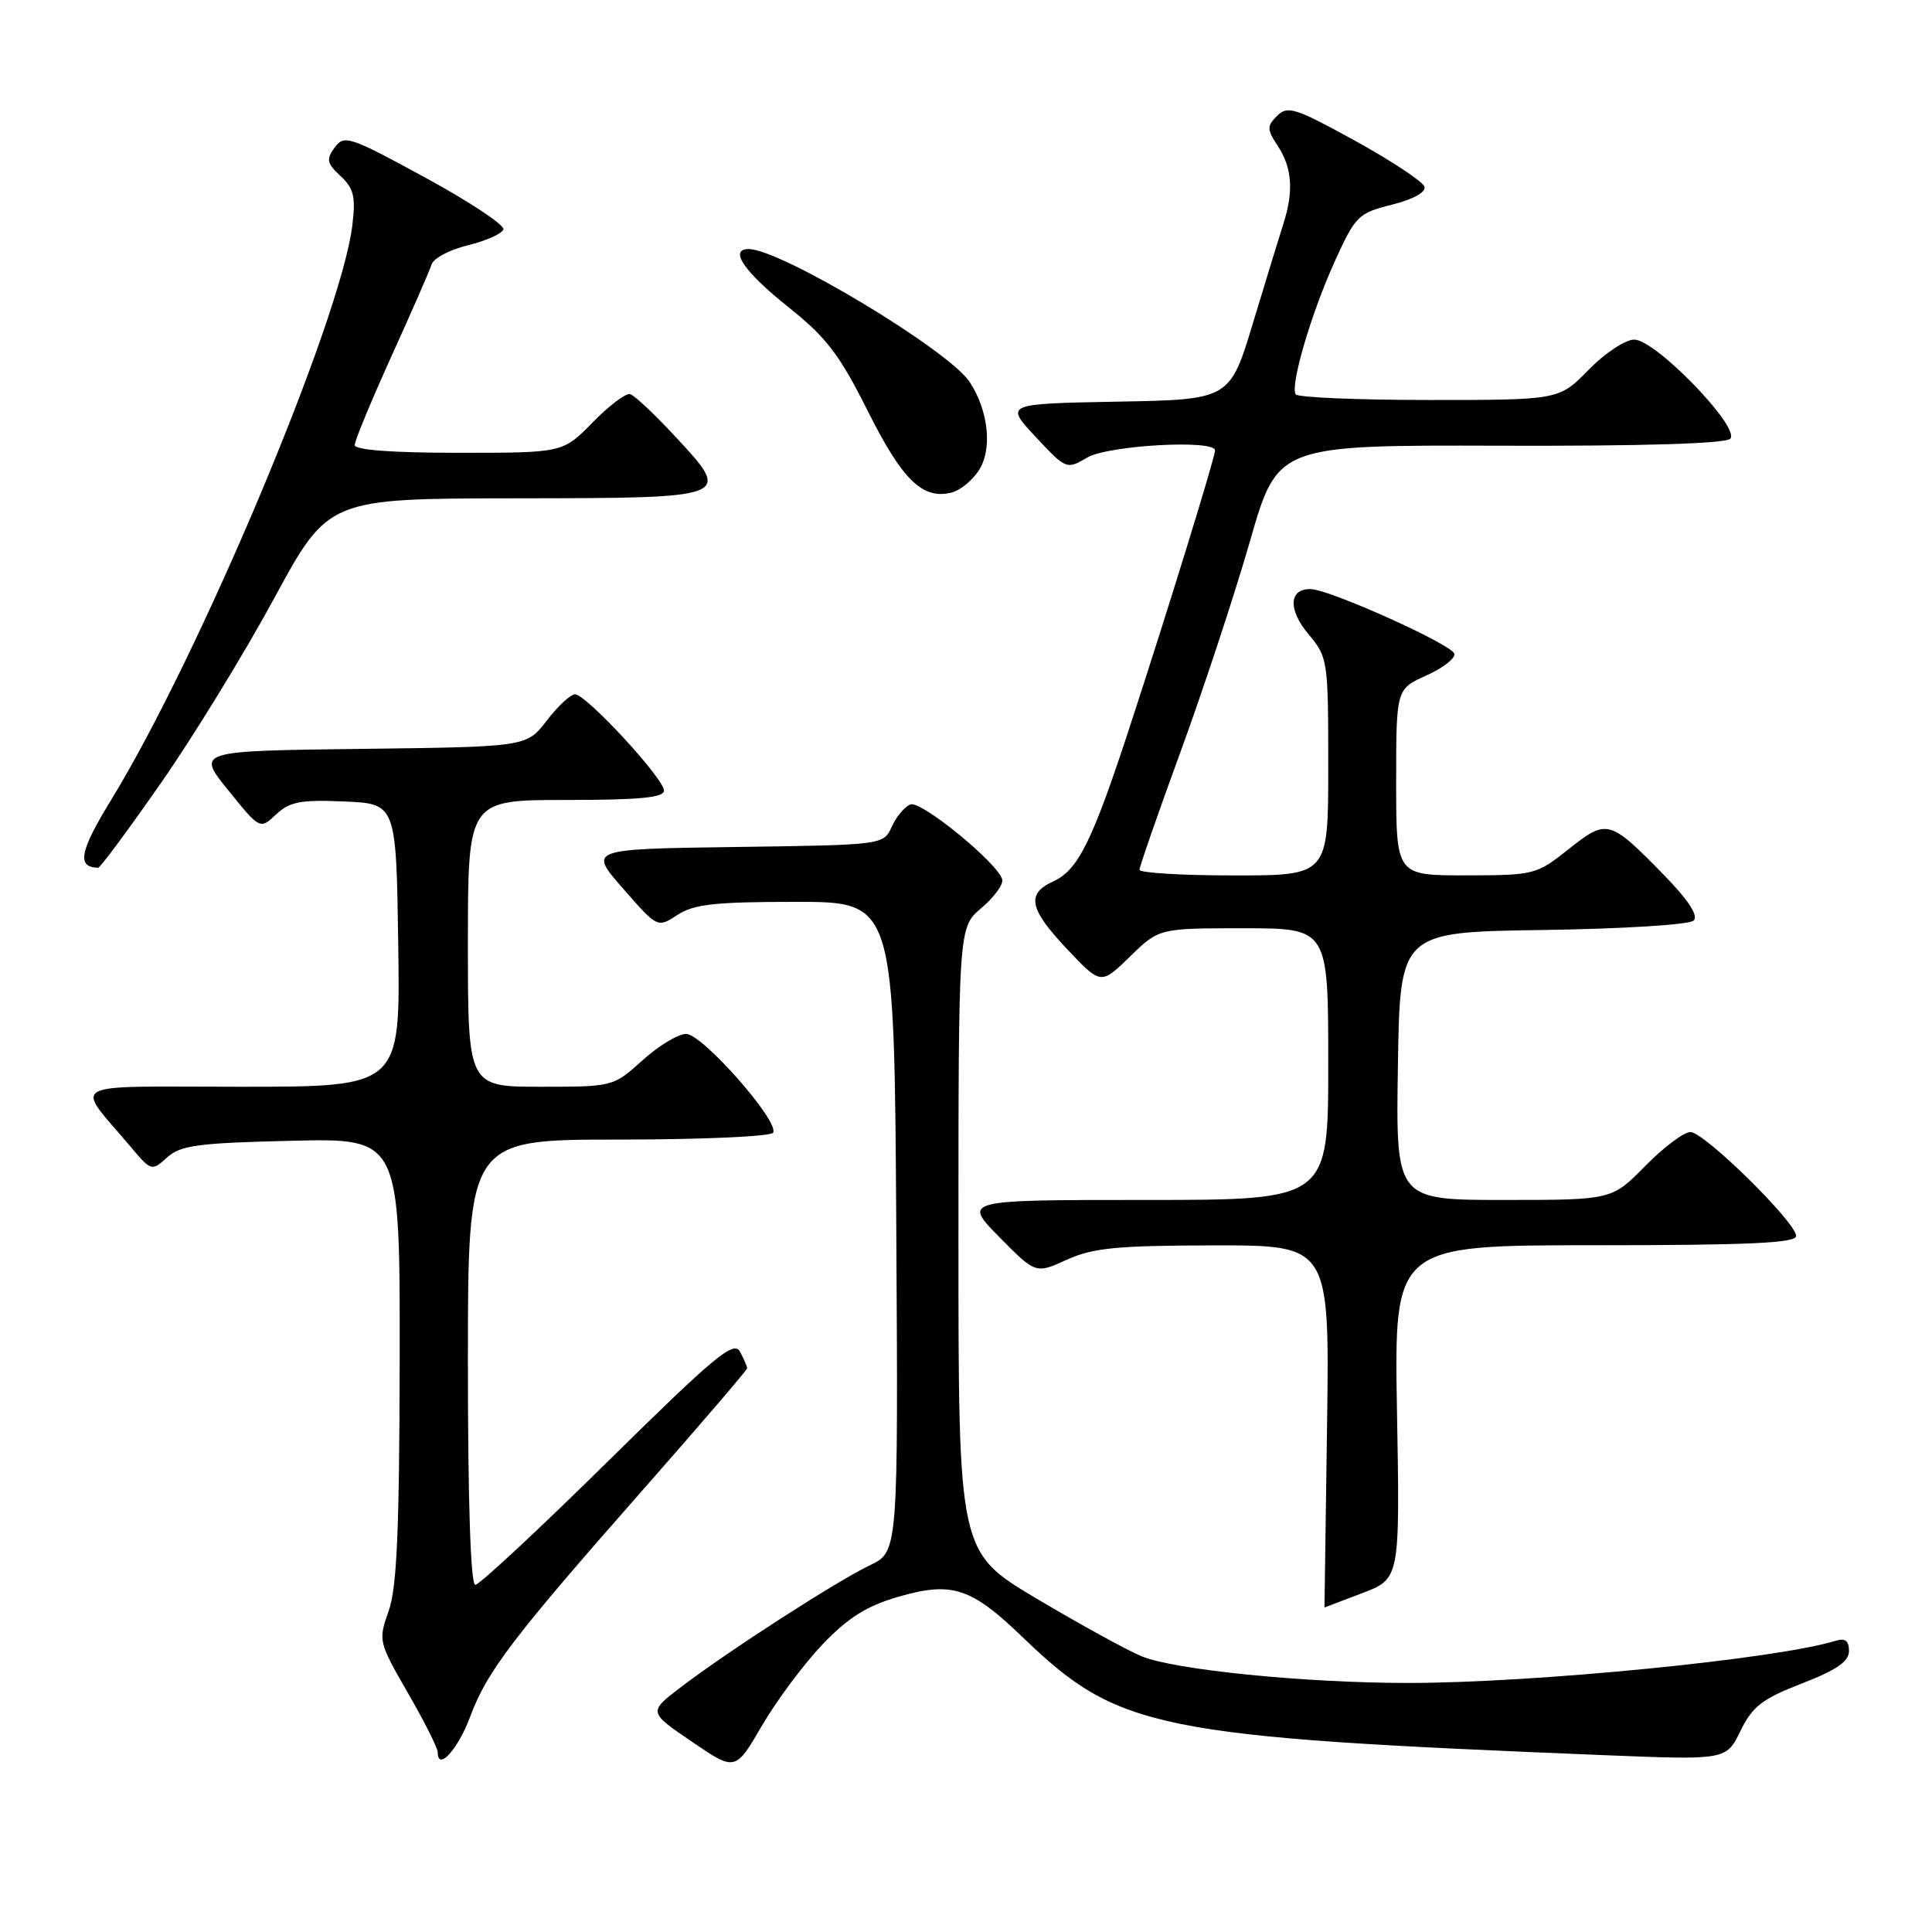 <?xml version="1.0" encoding="UTF-8" standalone="no"?>
<!DOCTYPE svg PUBLIC "-//W3C//DTD SVG 1.1//EN" "http://www.w3.org/Graphics/SVG/1.1/DTD/svg11.dtd" >
<svg xmlns="http://www.w3.org/2000/svg" xmlns:xlink="http://www.w3.org/1999/xlink" version="1.1" viewBox="0 0 256 256">
 <g >
 <path fill="currentColor"
d=" M 109.00 217.88 C 112.42 214.31 114.85 212.79 119.11 211.56 C 126.15 209.53 128.68 210.36 135.50 216.93 C 148.21 229.18 153.04 230.16 212.62 232.57 C 228.73 233.22 228.73 233.22 230.62 229.36 C 232.20 226.11 233.49 225.12 238.75 223.07 C 243.36 221.29 245.00 220.15 245.00 218.76 C 245.00 217.42 244.49 217.02 243.25 217.41 C 235.36 219.84 203.36 223.00 186.60 223.00 C 172.88 223.00 155.56 221.26 151.23 219.45 C 149.27 218.63 143.02 215.19 137.33 211.81 C 127.00 205.65 127.00 205.65 127.00 164.26 C 127.00 122.87 127.00 122.87 130.05 120.31 C 131.72 118.90 132.96 117.20 132.80 116.54 C 132.27 114.41 122.05 106.04 120.64 106.59 C 119.89 106.87 118.77 108.20 118.17 109.53 C 117.06 111.96 117.06 111.96 97.51 112.23 C 77.97 112.50 77.97 112.50 82.55 117.73 C 87.12 122.96 87.12 122.96 89.77 121.23 C 91.93 119.81 94.76 119.50 105.45 119.50 C 118.50 119.50 118.50 119.50 118.76 162.56 C 119.02 205.62 119.02 205.62 115.26 207.41 C 110.86 209.51 96.48 218.78 90.24 223.54 C 85.90 226.85 85.90 226.85 91.67 230.78 C 97.44 234.71 97.44 234.71 100.97 228.65 C 102.91 225.31 106.53 220.47 109.00 217.88 Z  M 62.32 227.42 C 64.54 221.45 67.94 216.99 85.45 197.11 C 92.90 188.65 99.00 181.53 99.00 181.30 C 99.00 181.06 98.57 180.07 98.05 179.10 C 97.24 177.58 94.72 179.68 80.53 193.66 C 71.41 202.65 63.51 210.00 62.98 210.00 C 62.36 210.00 62.00 199.01 62.00 180.50 C 62.00 151.00 62.00 151.00 81.94 151.00 C 92.91 151.00 102.13 150.59 102.44 150.09 C 103.33 148.65 93.07 137.00 90.92 137.00 C 89.87 137.00 87.26 138.57 85.13 140.50 C 81.27 143.99 81.23 144.00 71.63 144.00 C 62.00 144.00 62.00 144.00 62.00 125.00 C 62.00 106.00 62.00 106.00 75.00 106.00 C 84.74 106.00 88.00 105.69 87.98 104.75 C 87.97 103.15 77.66 92.00 76.20 92.00 C 75.60 92.00 73.91 93.57 72.45 95.48 C 69.79 98.96 69.79 98.96 47.91 99.23 C 26.03 99.50 26.03 99.50 30.24 104.71 C 34.45 109.92 34.45 109.92 36.59 107.91 C 38.39 106.23 39.84 105.95 45.62 106.20 C 52.50 106.50 52.50 106.50 52.77 125.25 C 53.04 144.00 53.04 144.00 31.95 144.00 C 8.22 144.00 9.86 143.11 17.29 151.93 C 20.03 155.19 20.11 155.21 22.14 153.37 C 23.91 151.76 26.24 151.45 38.60 151.16 C 53.00 150.81 53.00 150.81 52.96 180.16 C 52.92 202.82 52.59 210.40 51.50 213.47 C 50.11 217.37 50.15 217.56 54.04 224.31 C 56.22 228.09 58.00 231.62 58.00 232.17 C 58.00 234.77 60.69 231.81 62.32 227.42 Z  M 180.50 211.10 C 185.50 209.19 185.50 209.19 185.11 187.10 C 184.72 165.00 184.72 165.00 211.36 165.00 C 231.69 165.00 238.00 164.71 238.00 163.78 C 238.00 161.97 225.82 150.00 223.99 150.00 C 223.12 150.00 220.43 152.03 218.00 154.50 C 213.58 159.00 213.58 159.00 199.27 159.00 C 184.95 159.00 184.95 159.00 185.23 141.25 C 185.50 123.50 185.50 123.50 204.47 123.23 C 215.18 123.07 223.87 122.53 224.43 121.97 C 225.07 121.33 223.70 119.24 220.46 115.92 C 213.26 108.56 212.94 108.48 207.86 112.51 C 203.60 115.90 203.29 115.98 194.25 115.99 C 185.00 116.00 185.00 116.00 185.00 103.65 C 185.00 91.30 185.00 91.30 189.03 89.49 C 191.24 88.49 192.90 87.19 192.70 86.61 C 192.28 85.35 176.30 78.16 173.72 78.06 C 170.78 77.96 170.63 80.77 173.40 84.06 C 175.94 87.08 176.00 87.50 176.00 101.58 C 176.00 116.00 176.00 116.00 163.50 116.00 C 156.62 116.00 151.00 115.66 150.99 115.25 C 150.99 114.84 153.45 107.75 156.47 99.50 C 159.48 91.25 163.60 78.76 165.62 71.74 C 169.28 58.97 169.28 58.97 198.76 59.06 C 217.45 59.12 228.61 58.79 229.26 58.14 C 230.69 56.71 219.38 45.00 216.55 45.00 C 215.37 45.00 212.66 46.79 210.50 49.00 C 206.59 53.00 206.59 53.00 189.36 53.00 C 179.88 53.00 171.92 52.66 171.68 52.25 C 170.95 51.01 173.74 41.54 176.83 34.71 C 179.60 28.60 179.95 28.25 184.44 27.12 C 187.32 26.39 188.99 25.46 188.74 24.72 C 188.52 24.05 184.39 21.32 179.55 18.65 C 171.65 14.30 170.61 13.96 169.23 15.34 C 167.85 16.73 167.86 17.13 169.35 19.40 C 171.21 22.25 171.43 25.35 170.07 29.60 C 169.56 31.20 167.75 37.10 166.05 42.72 C 162.96 52.95 162.96 52.95 148.05 53.22 C 133.14 53.50 133.14 53.50 137.22 57.88 C 141.27 62.21 141.33 62.24 144.06 60.63 C 146.81 59.00 161.00 58.21 161.00 59.68 C 161.00 60.59 154.83 80.61 149.80 96.00 C 144.76 111.44 142.87 115.28 139.58 116.78 C 135.94 118.44 136.35 120.43 141.44 125.81 C 145.88 130.50 145.88 130.50 149.73 126.75 C 153.58 123.00 153.58 123.00 164.79 123.00 C 176.00 123.00 176.00 123.00 176.00 141.00 C 176.00 159.00 176.00 159.00 151.79 159.00 C 127.58 159.00 127.58 159.00 132.40 163.90 C 137.23 168.80 137.23 168.80 141.36 166.92 C 144.83 165.35 148.00 165.04 160.84 165.02 C 176.18 165.00 176.18 165.00 175.84 189.00 C 175.65 202.20 175.50 213.00 175.50 213.00 C 175.50 213.00 177.75 212.14 180.50 211.10 Z  M 21.33 103.75 C 25.64 97.56 32.39 86.55 36.33 79.28 C 43.50 66.06 43.50 66.06 68.28 66.03 C 97.19 65.99 97.09 66.03 89.37 57.73 C 86.70 54.85 84.05 52.37 83.49 52.22 C 82.92 52.07 80.69 53.76 78.53 55.97 C 74.59 60.00 74.59 60.00 60.80 60.00 C 52.02 60.00 47.00 59.63 47.00 58.97 C 47.00 58.41 49.19 53.12 51.86 47.22 C 54.54 41.33 56.94 35.84 57.19 35.03 C 57.44 34.22 59.61 33.08 62.00 32.50 C 64.39 31.92 66.51 30.97 66.70 30.40 C 66.89 29.83 62.24 26.74 56.36 23.54 C 46.31 18.06 45.60 17.83 44.35 19.54 C 43.20 21.11 43.30 21.63 45.13 23.33 C 46.89 24.98 47.15 26.07 46.68 29.90 C 45.15 42.34 26.49 86.77 14.73 105.99 C 10.53 112.84 10.14 114.91 13.00 114.98 C 13.28 114.99 17.02 109.93 21.33 103.75 Z  M 129.69 62.35 C 131.52 59.55 131.00 54.45 128.49 50.62 C 125.73 46.41 103.43 33.00 99.20 33.00 C 96.53 33.00 98.62 36.04 104.50 40.72 C 109.51 44.71 111.24 46.99 115.00 54.49 C 119.59 63.66 122.28 66.26 126.15 65.25 C 127.24 64.97 128.83 63.66 129.69 62.35 Z "/>
</g>
</svg>